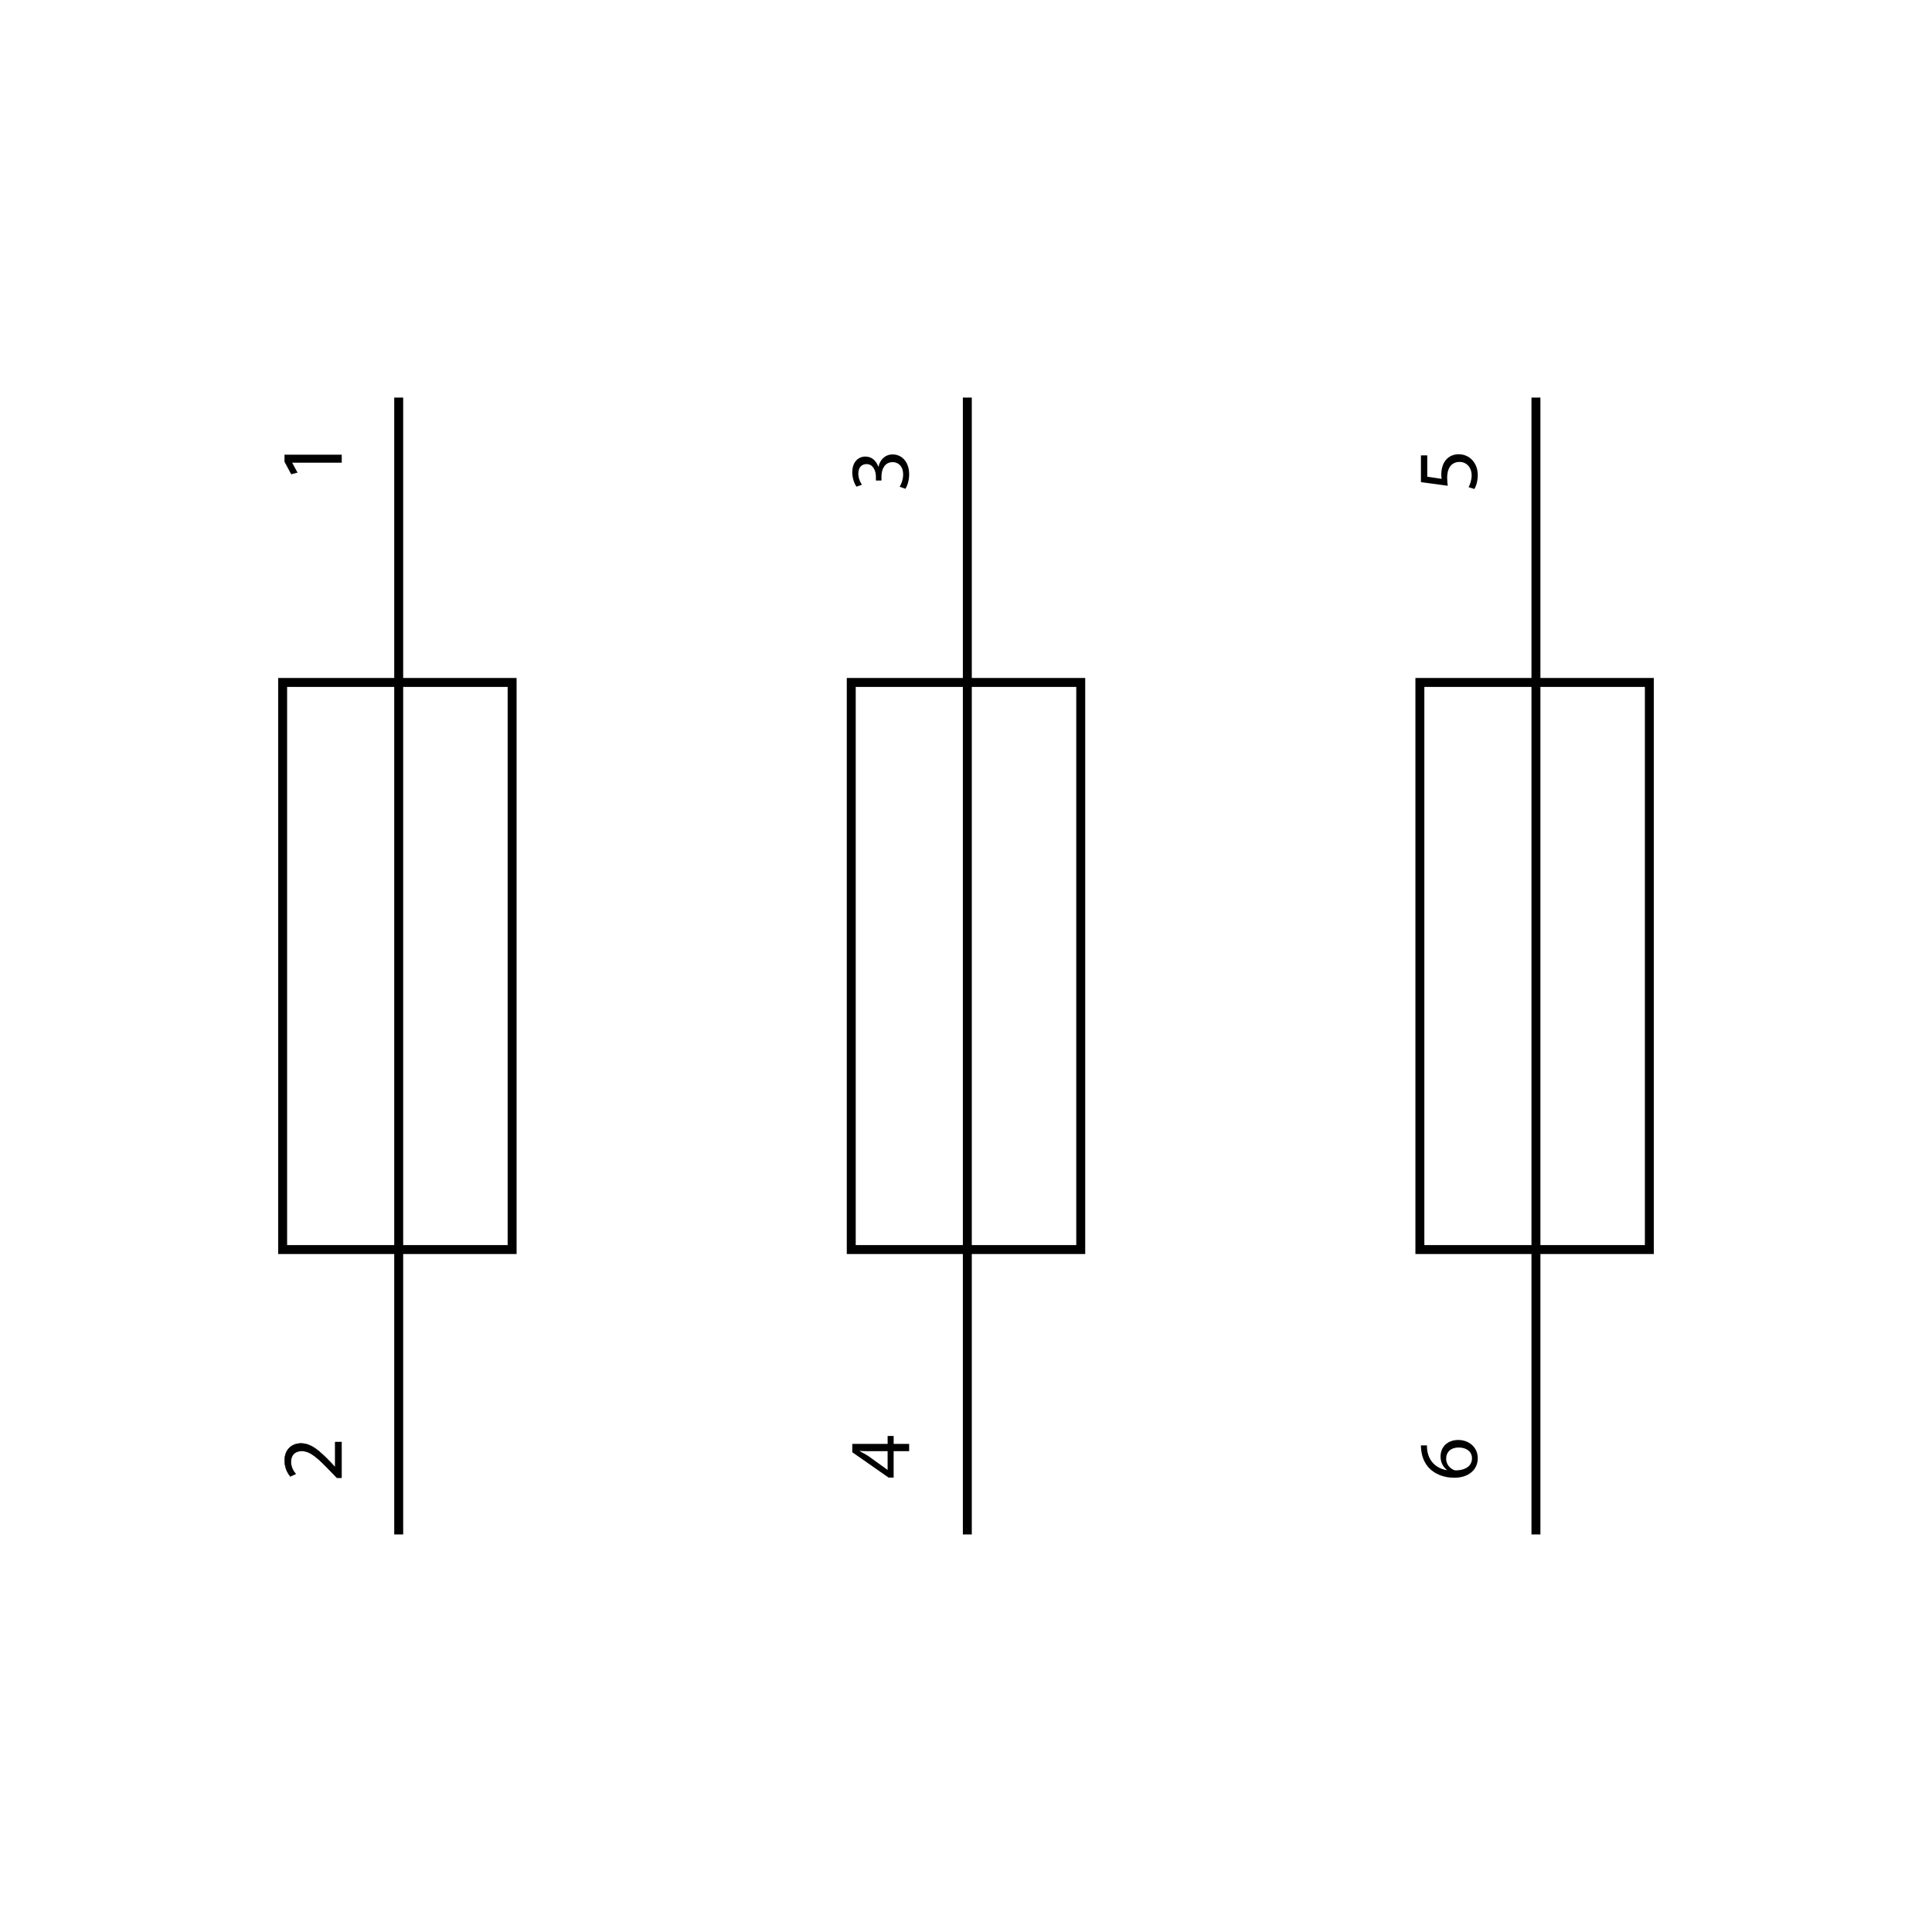 <?xml version="1.0" encoding="UTF-8"?><svg id="Capa_2" xmlns="http://www.w3.org/2000/svg" viewBox="0 0 1080 1080"><g id="Capa_1-2"><g id="Multifilar_-_Fusible_tripolar"><rect x="158" y="381.49" width="128.28" height="317.02" fill="none" stroke="#000" stroke-miterlimit="10" stroke-width="5"/><line x1="222.88" y1="222.24" x2="222.88" y2="857.76" fill="none" stroke="#000" stroke-miterlimit="10" stroke-width="5"/><path d="m163.15,258.5v.1l2.98,5.53-3.28.83-3.72-6.94v-3.67h31.79v4.16h-27.78Z" stroke="#000" stroke-miterlimit="10" stroke-width=".25"/><path d="m190.92,826.07h-2.6l-3.22-3.32c-7.6-7.98-11.64-11.59-16.35-11.64-3.17,0-6.11,1.54-6.11,6.2,0,2.84,1.44,5.19,2.64,6.64l-2.98,1.35c-1.83-2.16-3.17-5.24-3.17-8.85,0-6.73,4.62-9.57,9.09-9.57,5.77,0,10.43,4.18,16.78,10.77l2.31,2.5h.1v-14.04h3.51v19.96Z" stroke="#000" stroke-miterlimit="10" stroke-width=".25"/><rect x="475.86" y="381.49" width="128.28" height="317.02" fill="none" stroke="#000" stroke-miterlimit="10" stroke-width="5"/><line x1="540.74" y1="222.24" x2="540.74" y2="857.76" fill="none" stroke="#000" stroke-miterlimit="10" stroke-width="5"/><rect x="793.72" y="381.49" width="128.28" height="317.02" fill="none" stroke="#000" stroke-miterlimit="10" stroke-width="5"/><line x1="858.6" y1="222.24" x2="858.6" y2="857.76" fill="none" stroke="#000" stroke-miterlimit="10" stroke-width="5"/><path d="m502.92,272.1c.76-1.18,1.94-3.92,1.94-6.81,0-5.35-3.4-7-5.96-6.95-4.3.05-6.15,3.92-6.15,7.95v2.32h-3.12v-2.32c0-3.03-1.56-6.86-5.2-6.86-2.46,0-4.64,1.56-4.64,5.39,0,2.46,1.09,4.83,2.03,6.15l-3.03,1.09c-1.18-1.61-2.36-4.73-2.36-8.04,0-6.05,3.6-8.8,7.33-8.8,3.17,0,5.87,1.89,7.24,5.68h.1c.76-3.79,3.59-6.86,7.9-6.86,4.92,0,9.22,3.83,9.22,11.21,0,3.45-1.09,6.48-2.08,7.99l-3.22-1.14Z"/><path d="m508.21,811.21h-8.66v14.77h-2.83l-20.29-14.18v-4.64h19.76v-4.45h3.37v4.45h8.66v4.06Zm-12.03,0h-10.61c-1.66,0-3.33-.05-4.99-.15v.15c1.86.98,3.23,1.76,4.69,2.64l10.81,7.78h.1v-10.42Z"/><path d="m797.85,254.55v11.93l8.03,1.2c-.1-.72-.19-1.39-.19-2.55,0-2.4.53-4.81,1.68-6.73,1.4-2.46,4.09-4.47,8.03-4.47,6.11,0,10.68,4.86,10.68,11.64,0,3.41-.96,6.3-1.92,7.79l-3.22-1.06c.77-1.3,1.73-3.85,1.73-6.68,0-3.99-2.6-7.4-6.78-7.4-4.04.05-6.92,2.74-6.92,8.99,0,1.78.19,3.18.34,4.33l-15-2.02v-14.96h3.56Z"/><path d="m797.7,807.98c-.05.85,0,1.94.19,3.13,1.09,6.53,5.87,9.99,10.94,10.7v-.14c-1.94-1.47-3.55-4.03-3.55-7.44,0-5.45,3.93-9.28,9.95-9.28,5.64,0,10.85,3.84,10.85,10.23s-5.12,10.89-13.12,10.89c-6.06,0-10.85-2.18-13.88-5.21-2.51-2.56-4.08-5.97-4.55-9.86-.19-1.23-.24-2.27-.24-3.03h3.41Zm17.76,1.18c-4.41,0-7.06,2.51-7.06,6.35,0,2.51,1.56,4.83,3.79,5.97.47.29,1.09.47,1.85.47,5.07-.1,8.81-2.41,8.81-6.77,0-3.6-2.99-6.02-7.39-6.02Z"/><rect id="Base" width="1080" height="1080" opacity="0"/></g></g></svg>